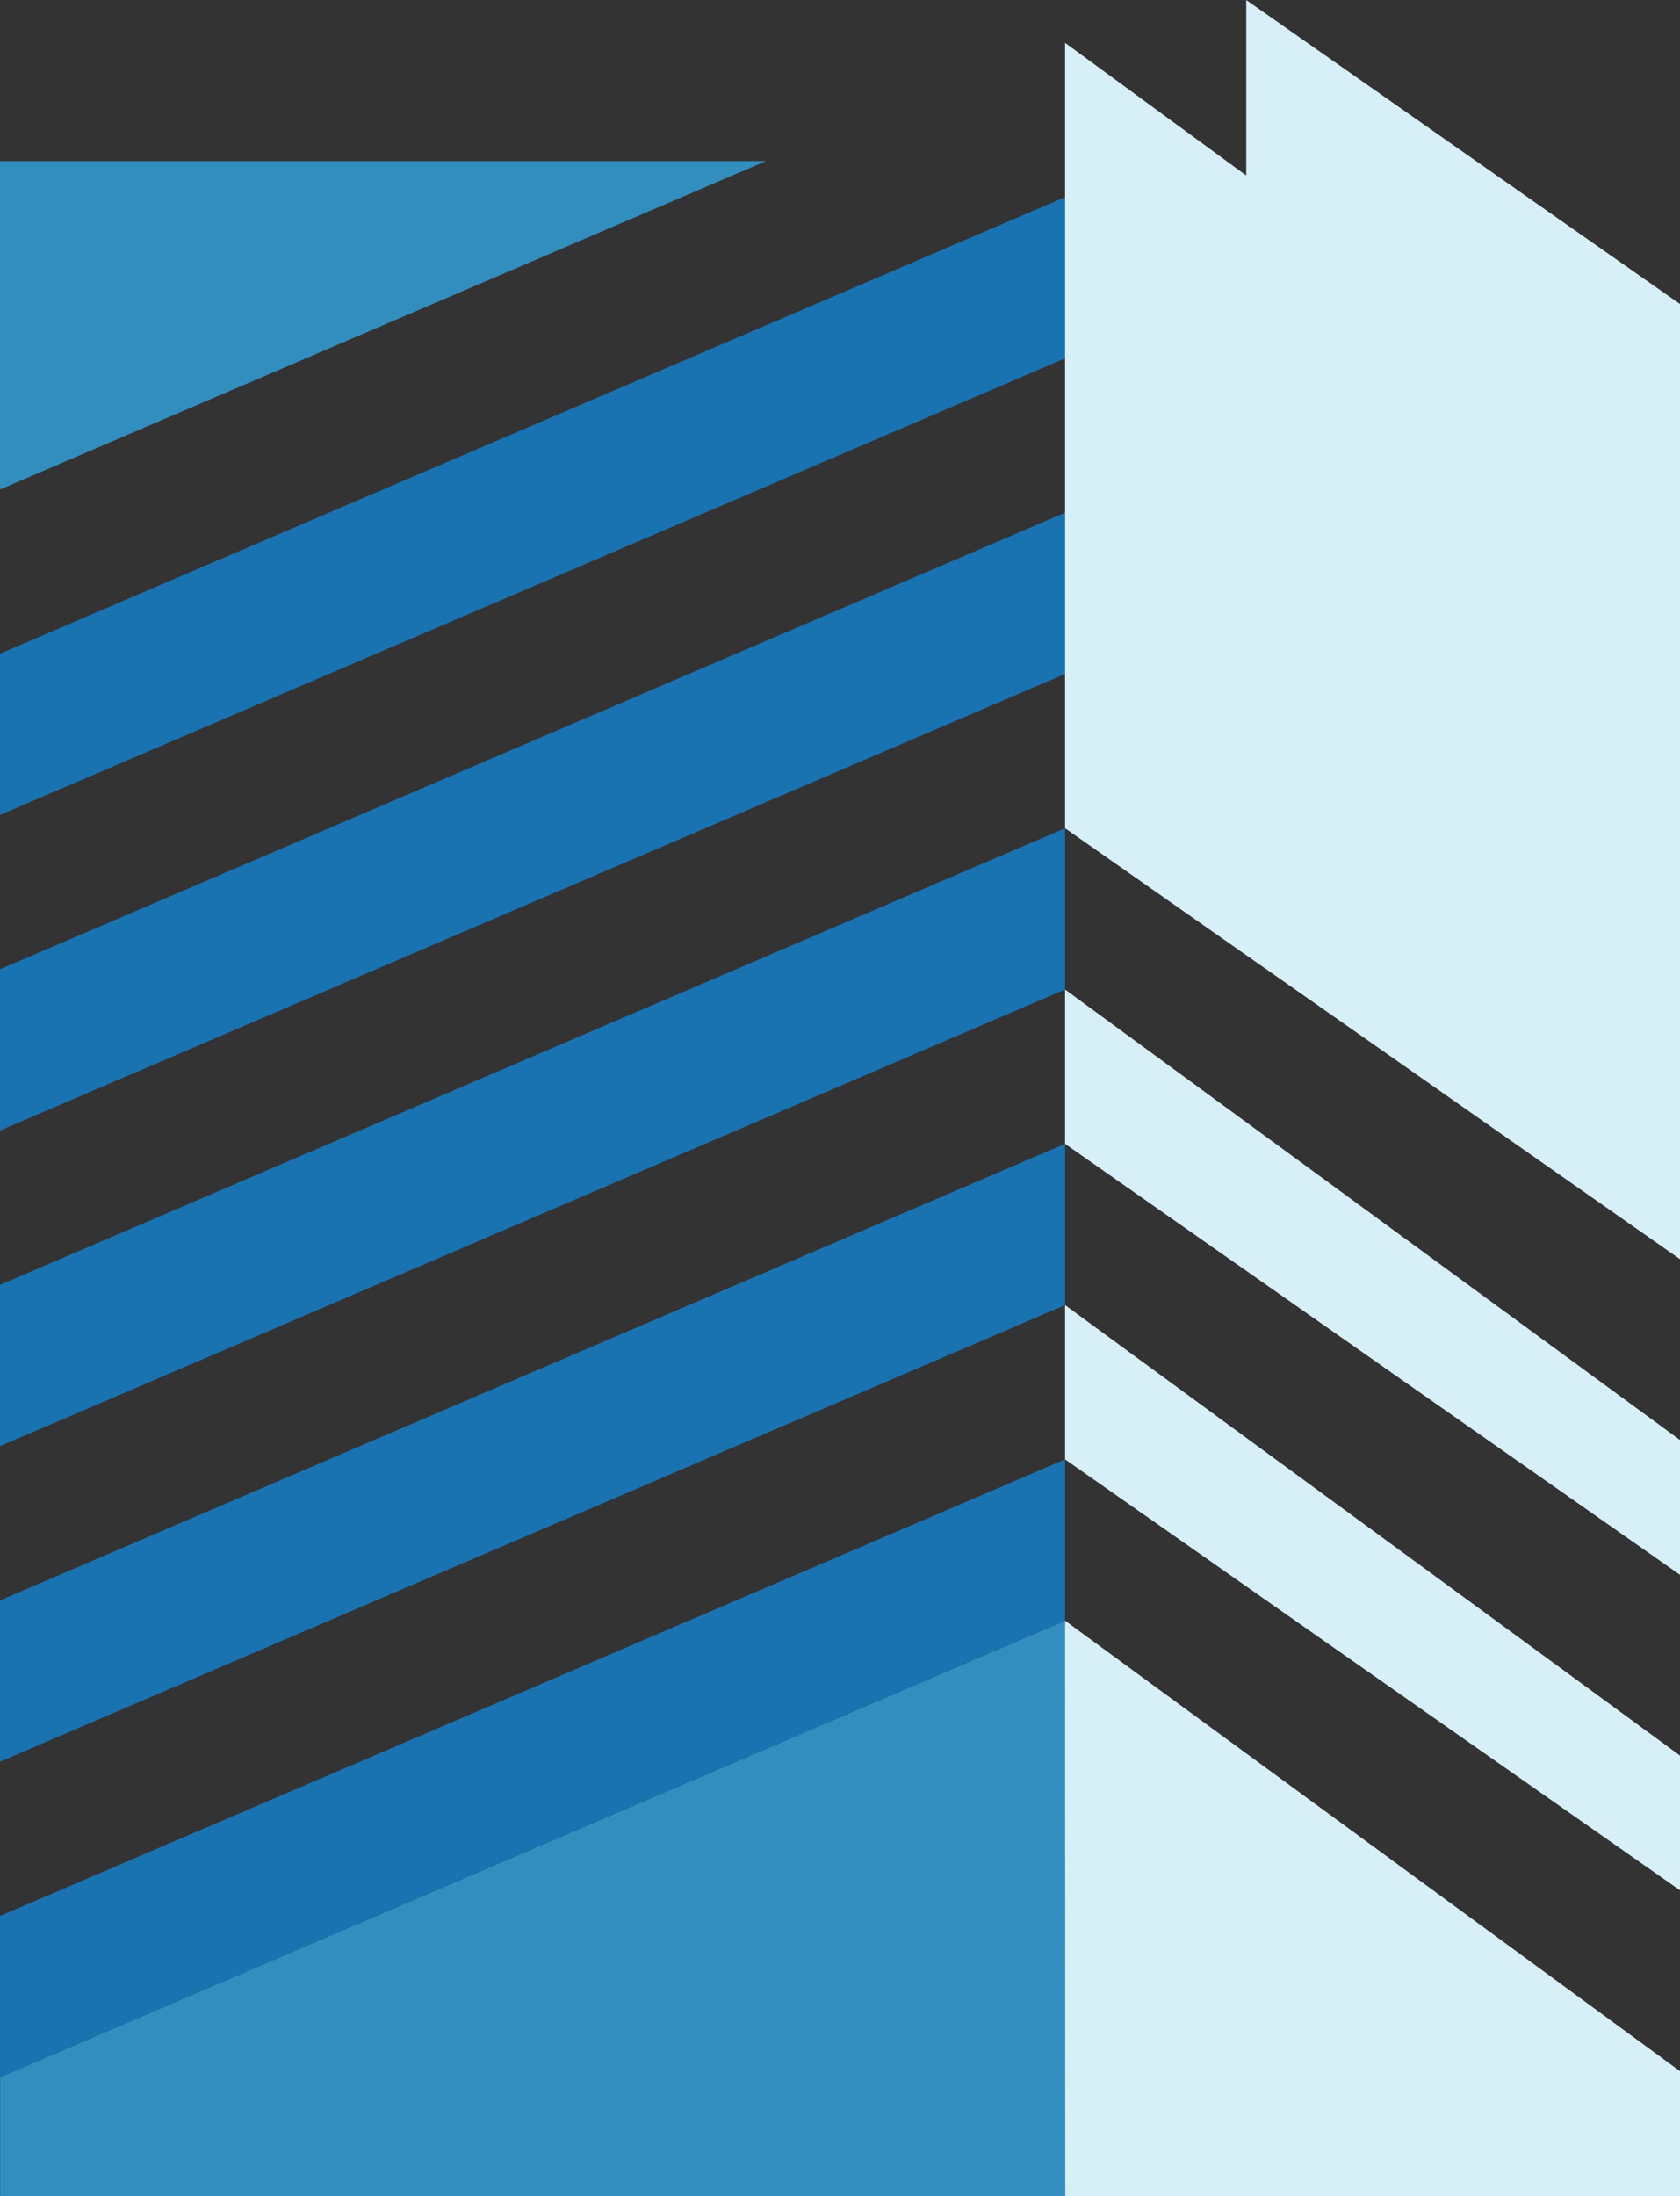 <?xml version="1.0" encoding="UTF-8"?>
<svg id="Layer_1" data-name="Layer 1" xmlns="http://www.w3.org/2000/svg" viewBox="0 0 214.76 280.67">
  <rect x="0" y="0" width="214.76" height="280.67" fill="#333333" stroke="none"/>
  <defs>
    <style>
      .cls-1 {
        fill: #1873b0;
      }
      .cls-2 {
        fill: #328ebe;
      }
      .cls-3 {
        fill: #d7eff6;
      }
    </style>
  </defs>
  <polygon class="cls-2" points="136.17 209.84 136.17 280.67 .02 280.67 .02 265.46 136.15 207.12 136.17 209.84"/>
  <polygon class="cls-2" points="0 20.59 0 62.56 97.91 20.59 0 20.59"/>
  <polygon class="cls-1" points="97.91 41.58 0 83.54 0 104.15 136.15 45.8 136.15 41.58 136.15 25.19 97.91 41.58"/>
  <polygon class="cls-1" points="136.15 86.13 136.15 65.75 136.15 65.52 0 123.87 0 144.48 136.15 86.13 136.15 86.13"/>
  <polygon class="cls-1" points="136.15 126.46 136.15 105.85 136.15 105.85 0 164.2 0 184.82 136.15 126.46 136.15 126.46"/>
  <polygon class="cls-1" points="136.15 166.79 136.15 146.18 136.15 146.18 0 204.53 0 225.14 136.15 166.79 136.15 166.79"/>
  <polygon class="cls-1" points="136.15 207.12 136.15 186.74 136.15 186.51 0 244.86 0 265.48 136.15 207.12 136.15 207.12"/>
  <polygon class="cls-3" points="136.15 186.51 214.76 241.58 214.76 224.36 136.15 166.79 136.15 186.51"/>
  <polygon class="cls-3" points="214.76 264.7 214.76 280.67 136.17 280.67 136.15 207.12 214.76 264.7"/>
  <polygon class="cls-3" points="136.15 146.18 214.76 201.26 214.76 184.03 136.15 126.46 136.15 146.18"/>
  <polygon class="cls-3" points="159.31 0 159.31 22.43 136.15 5.47 136.15 45.8 136.15 86.13 136.15 105.85 214.76 160.92 214.76 143.7 214.76 103.37 214.76 63.17 214.76 63.04 214.76 38.85 159.31 0"/>
</svg>